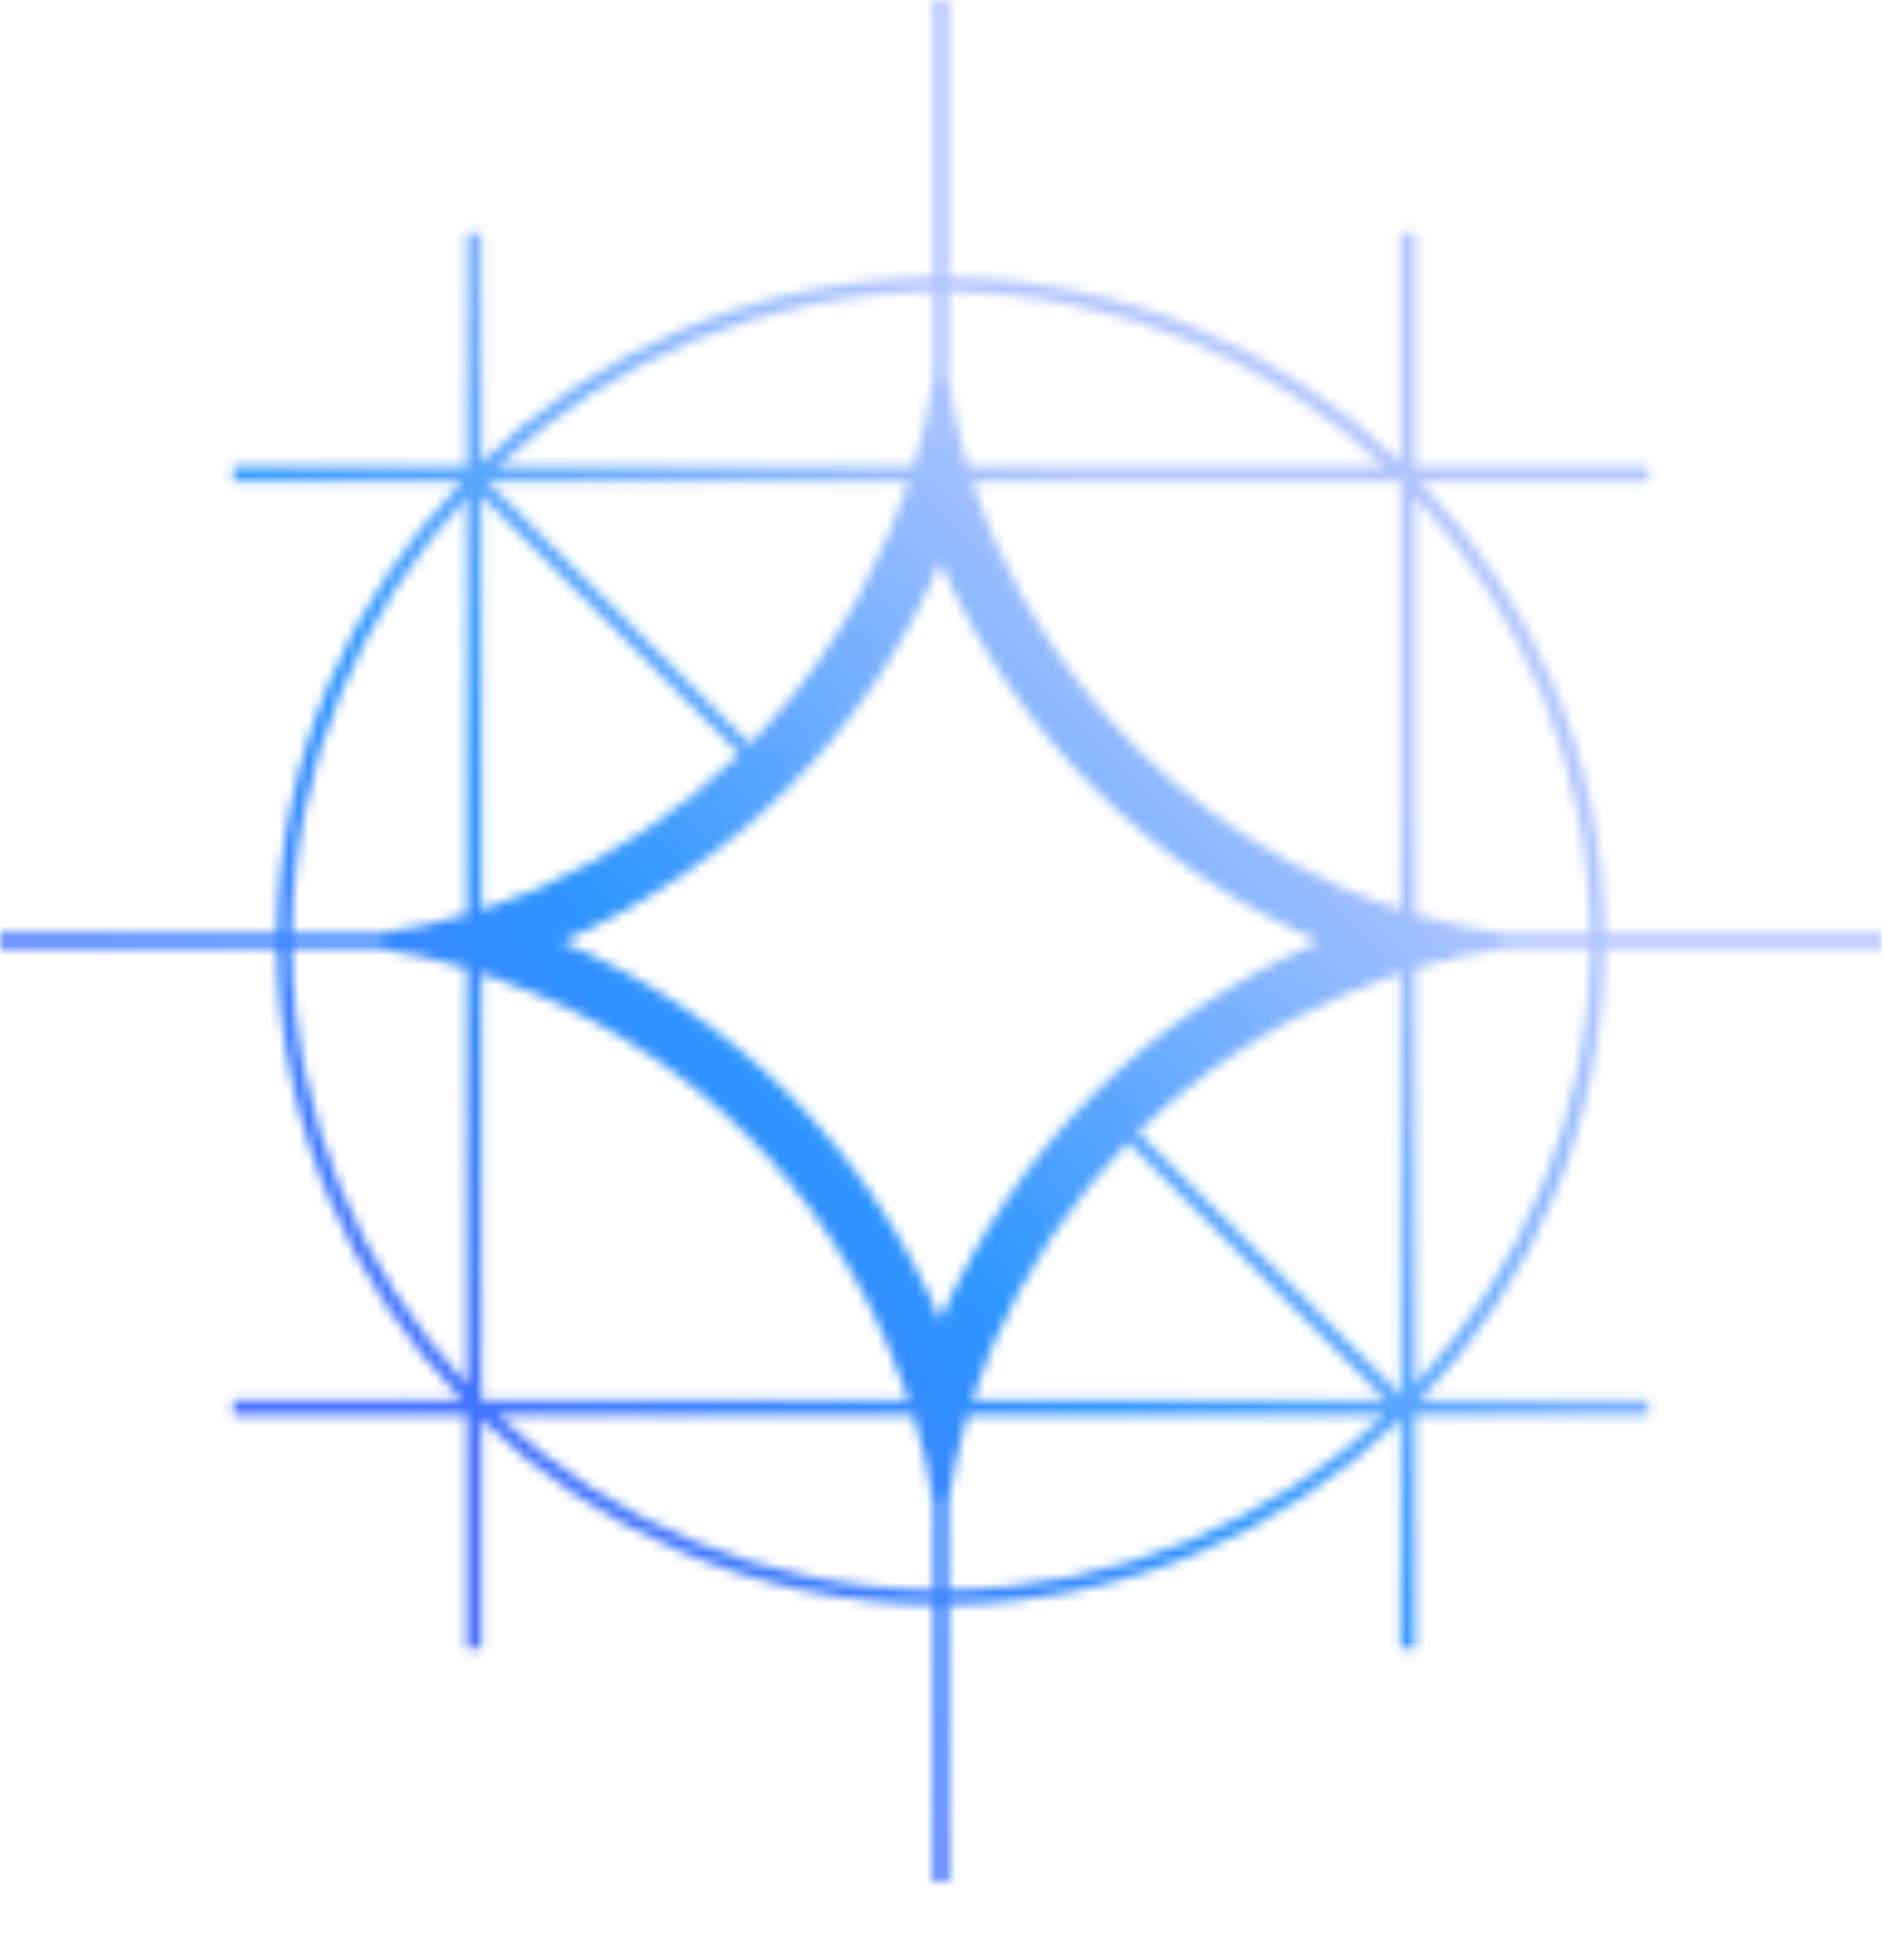 <svg width="192" height="200" viewBox="0 0 192 200" fill="none" xmlns="http://www.w3.org/2000/svg">
<mask id="mask0_1_1030" style="mask-type:alpha" maskUnits="userSpaceOnUse" x="0" y="0" width="192" height="200">
<g clip-path="url(#clip0_1_1030)">
<path fill-rule="evenodd" clip-rule="evenodd" d="M98.718 47.628C97.854 44.692 97.196 41.69 96.744 38.622V29.771C113.944 29.961 129.571 36.707 141.243 47.628H98.718ZM93.194 47.628C94.101 44.642 94.788 41.586 95.255 38.463V29.771C78.055 29.961 62.428 36.707 50.757 47.628H93.194ZM49.733 49.116H92.722C92.097 51.002 91.384 52.86 90.582 54.69C87.142 62.791 82.448 69.855 76.499 75.882L49.733 49.116ZM47.628 47.628H23.814V49.116H47.132C35.615 61.118 28.476 77.354 28.283 95.256H0V96.744H28.283C28.476 114.646 35.614 130.882 47.132 142.884H23.814V144.372H47.628V168.186H49.116V144.868C61.118 156.385 77.353 163.524 95.255 163.717V192H96.744V163.717C114.646 163.524 130.882 156.385 142.884 144.868V168.186H144.372V144.372H168.186V142.884H144.868C156.385 130.882 163.524 114.646 163.717 96.744H192V95.256H163.717C163.524 77.354 156.385 61.118 144.867 49.116H168.186V47.628H144.372V23.814H142.884V47.132C130.882 35.615 114.646 28.476 96.744 28.283V0H95.255V28.283C77.353 28.476 61.118 35.615 49.116 47.132V23.814H47.628V47.628ZM96.744 162.228C113.944 162.039 129.571 155.293 141.243 144.372H98.718C97.854 147.308 97.196 150.31 96.744 153.378V162.228ZM95.255 153.537C94.788 150.414 94.101 147.358 93.194 144.372H50.757C62.428 155.293 78.055 162.039 95.255 162.228V153.537ZM29.771 95.256H38.622C41.69 94.804 44.692 94.146 47.628 93.282V50.757C36.707 62.429 29.961 78.055 29.771 95.256ZM38.462 96.744H29.771C29.961 113.945 36.707 129.571 47.628 141.243V98.806C44.641 97.899 41.586 97.211 38.462 96.744ZM162.228 95.256C162.039 78.055 155.293 62.429 144.372 50.757V93.282C147.308 94.146 150.31 94.804 153.378 95.256H162.228ZM153.537 96.744C150.413 97.211 147.358 97.899 144.372 98.806V141.243C155.293 129.571 162.039 113.945 162.228 96.744H153.537ZM142.884 142.267V99.278C140.998 99.902 139.14 100.615 137.31 101.418C129.209 104.858 122.145 109.552 116.118 115.501L142.884 142.267ZM142.884 92.824V49.217L142.783 49.116H99.175C99.78 51.002 100.471 52.86 101.248 54.69C104.86 62.93 109.713 70.097 115.808 76.192C121.903 82.287 129.07 87.14 137.31 90.752C139.14 91.529 140.998 92.22 142.884 92.824ZM49.116 142.783V99.278C51.002 99.902 52.86 100.615 54.69 101.418C62.929 104.917 70.097 109.713 76.191 115.808C82.286 121.903 87.083 129.07 90.582 137.31C91.384 139.14 92.097 140.998 92.722 142.884H49.217L49.116 142.783ZM49.116 92.824V50.605L75.442 76.93C69.511 82.68 62.594 87.287 54.69 90.752C52.86 91.529 51.002 92.22 49.116 92.824ZM99.175 142.884H141.395L115.07 116.558C109.32 122.489 104.713 129.406 101.248 137.31C100.471 139.14 99.78 140.998 99.175 142.884ZM80.401 80.401C73.828 86.974 66.129 92.199 57.356 96.083C66.13 99.856 73.83 105.027 80.401 111.599C86.972 118.17 92.143 125.869 95.917 134.644C99.801 125.87 105.026 118.171 111.598 111.599C118.17 105.027 125.869 99.856 134.644 96.083C125.87 92.199 118.171 86.974 111.598 80.401C105.026 73.829 99.801 66.13 95.917 57.356C92.143 66.13 86.972 73.83 80.401 80.401Z" fill="black"/>
</g>
</mask>
<g mask="url(#mask0_1_1030)">
<rect width="192" height="199.09" fill="url(#paint0_linear_1_1030)"/>
</g>
<defs>
<linearGradient id="paint0_linear_1_1030" x1="-1.772" y1="197.317" x2="193.772" y2="1.772" gradientUnits="userSpaceOnUse">
<stop offset="0.244" stop-color="#446EFF"/>
<stop offset="0.43" stop-color="#2E96FF"/>
<stop offset="0.665" stop-color="#B1C5FF"/>
</linearGradient>
<clipPath id="clip0_1_1030">
<rect width="192" height="199.09" fill="white"/>
</clipPath>
</defs>
</svg>
